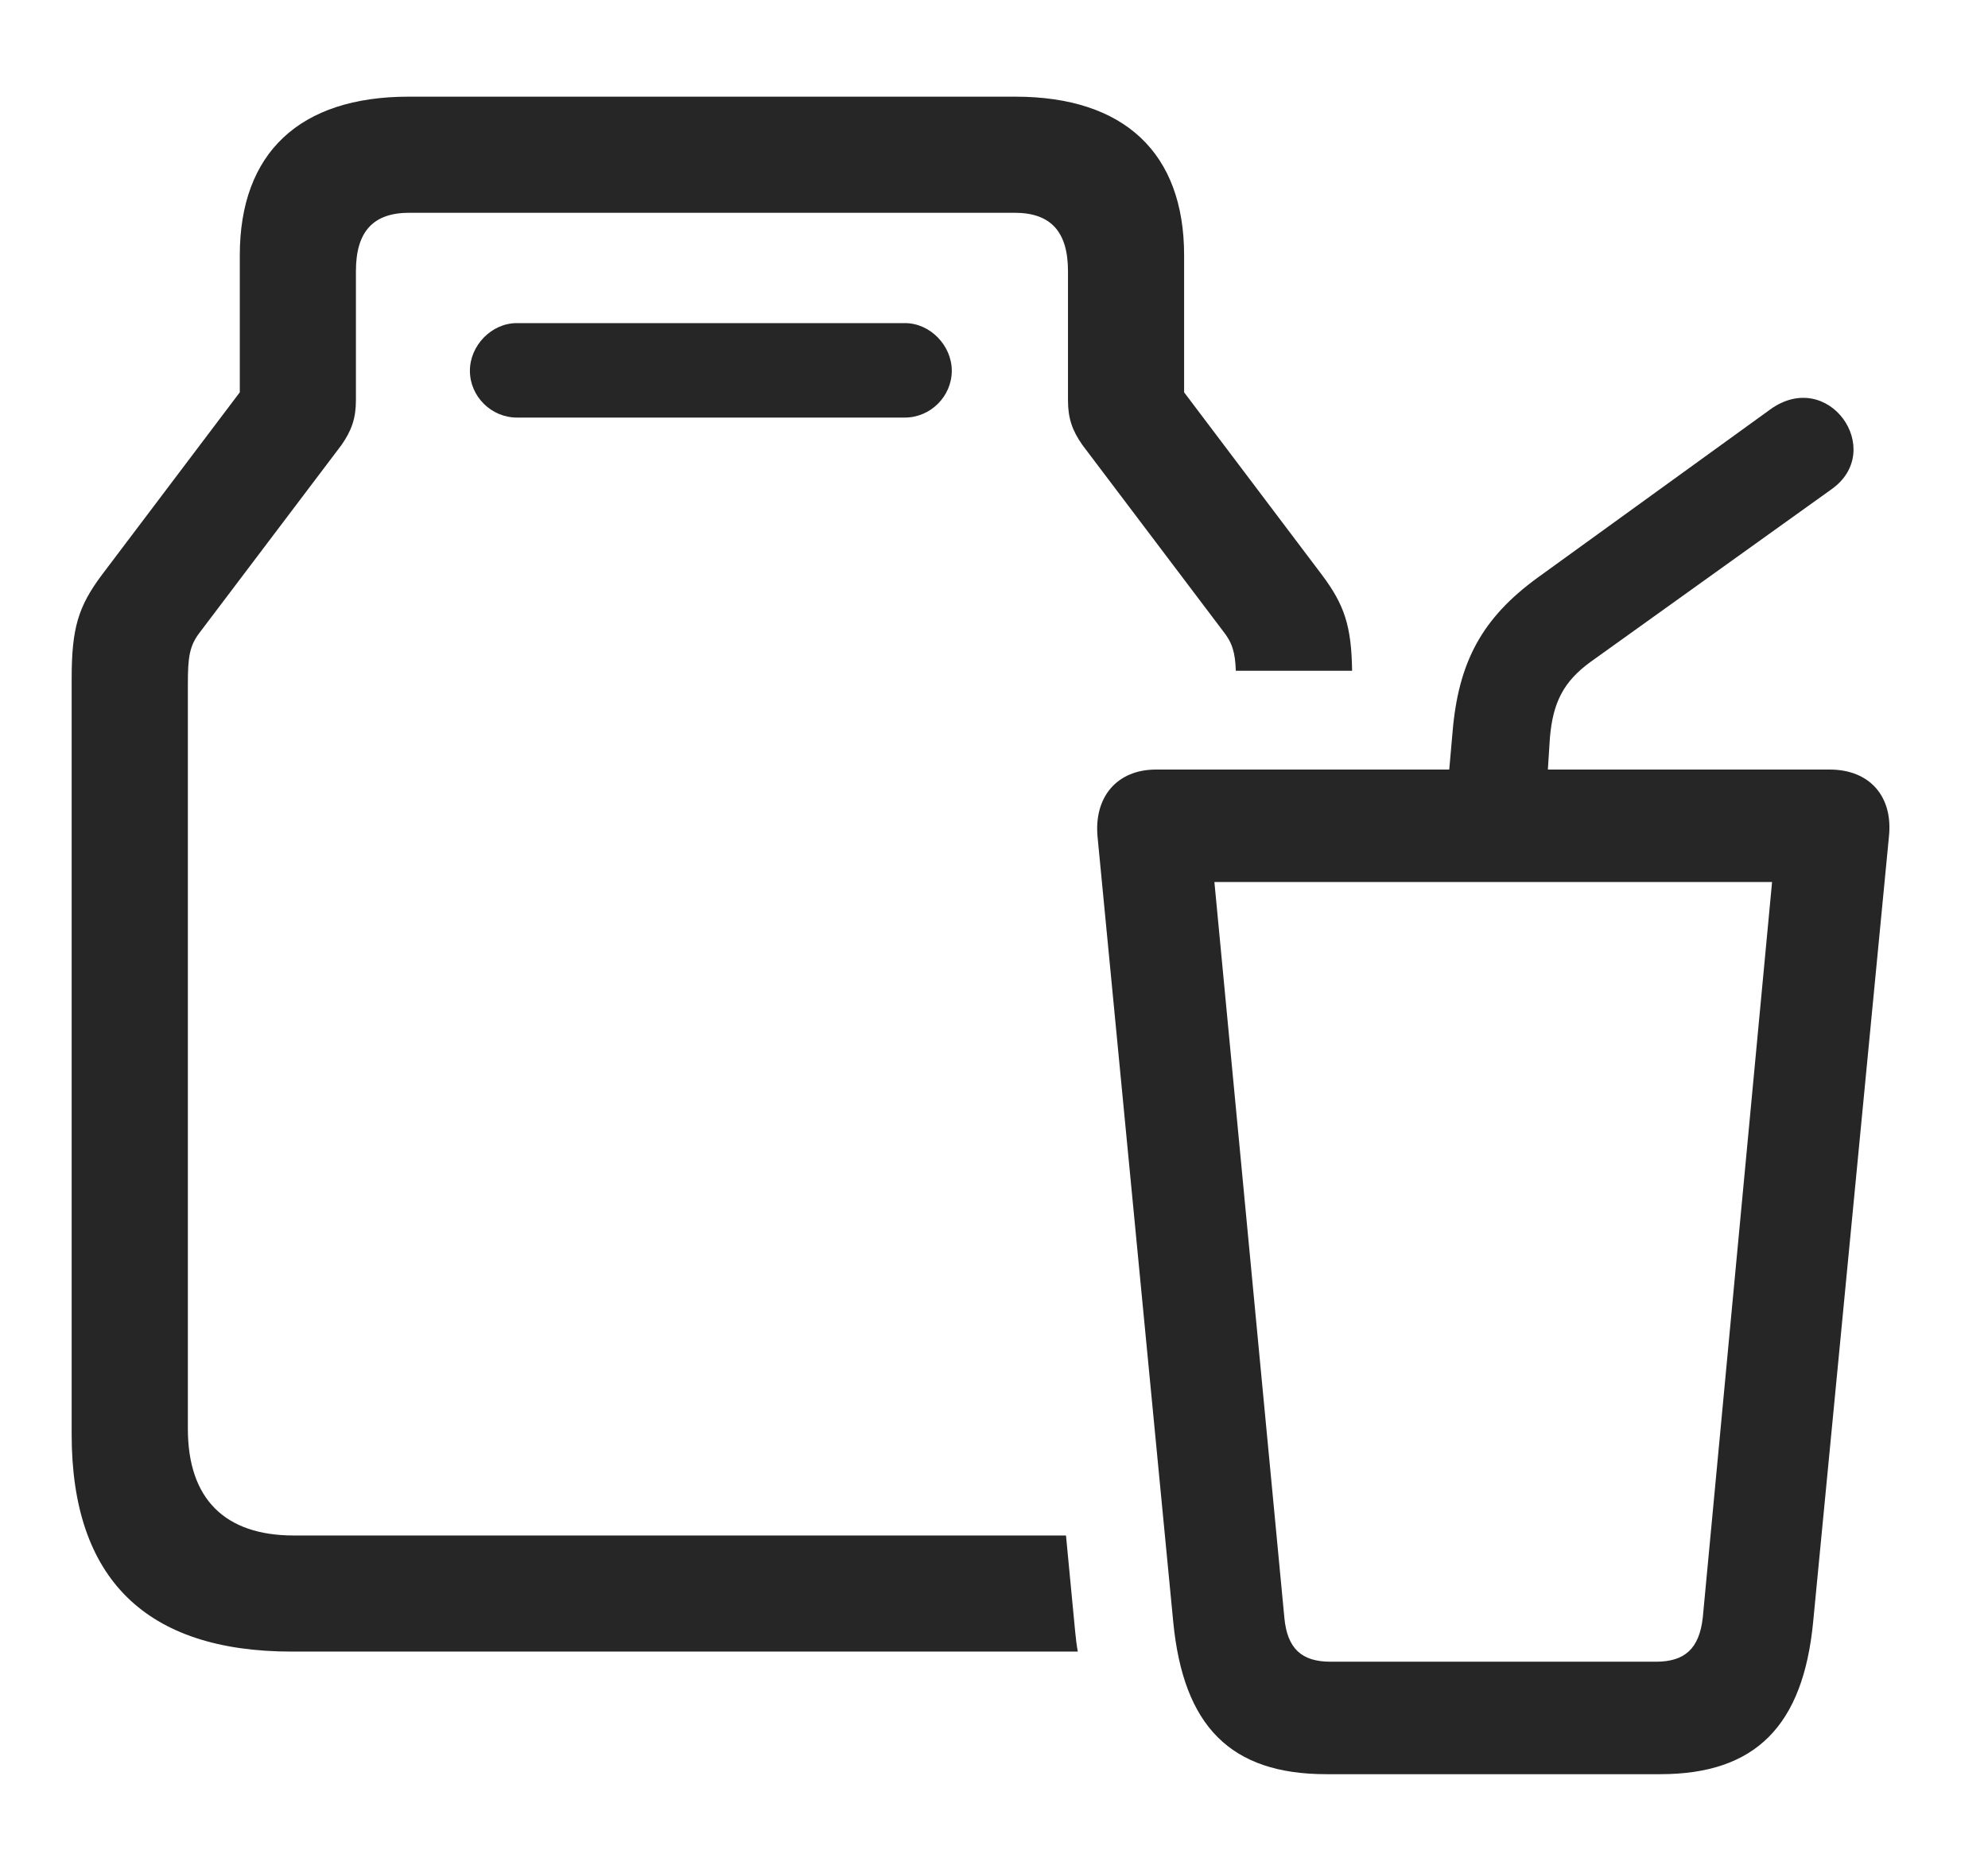 <?xml version="1.0" encoding="UTF-8"?>
<!--Generator: Apple Native CoreSVG 326-->
<!DOCTYPE svg
PUBLIC "-//W3C//DTD SVG 1.1//EN"
       "http://www.w3.org/Graphics/SVG/1.1/DTD/svg11.dtd">
<svg version="1.1" xmlns="http://www.w3.org/2000/svg" xmlns:xlink="http://www.w3.org/1999/xlink" viewBox="0 0 26.911 25.361">
 <g>
  <rect height="25.361" opacity="0" width="26.911" x="0" y="0"/>
  <path d="M16.029 3.457L16.029 5.312L17.894 7.783C18.199 8.19 18.294 8.474 18.303 9.082L16.729 9.082C16.72 8.837 16.683 8.704 16.556 8.545L14.652 6.025C14.515 5.83 14.457 5.664 14.457 5.42L14.457 3.672C14.457 3.135 14.222 2.881 13.734 2.881L5.541 2.881C5.052 2.881 4.818 3.135 4.818 3.672L4.818 5.42C4.818 5.664 4.759 5.83 4.623 6.025L2.718 8.545C2.562 8.74 2.543 8.896 2.543 9.268L2.543 19.346C2.543 20.293 3.041 20.791 3.978 20.791L14.43 20.791L14.554 22.09C14.563 22.185 14.574 22.277 14.59 22.363L3.949 22.363C1.976 22.363 0.97 21.377 0.97 19.424L0.97 9.189C0.97 8.506 1.058 8.213 1.38 7.783L3.246 5.312L3.246 3.457C3.246 2.07 4.056 1.309 5.531 1.309L13.744 1.309C15.218 1.309 16.029 2.07 16.029 3.457ZM12.884 5.02C12.884 5.371 12.591 5.654 12.25 5.654L6.996 5.654C6.654 5.654 6.361 5.371 6.361 5.02C6.361 4.678 6.654 4.375 6.996 4.375L12.25 4.375C12.591 4.375 12.884 4.678 12.884 5.02Z" fill="black" fill-opacity="0.85"/>
  <path d="M17.953 24.023L22.474 24.023C23.763 24.023 24.408 23.369 24.544 21.963L25.57 11.328C25.628 10.781 25.306 10.42 24.769 10.42L15.648 10.42C15.121 10.42 14.808 10.791 14.857 11.328L15.882 21.963C16.019 23.369 16.654 24.023 17.953 24.023ZM18.011 22.5C17.621 22.5 17.425 22.324 17.386 21.904L16.439 11.943L23.988 11.943L23.05 21.904C23.002 22.324 22.806 22.5 22.416 22.5ZM19.574 10.918L20.921 10.918L20.98 10C21.019 9.512 21.166 9.229 21.527 8.965L24.798 6.621C25.531 6.094 24.75 4.971 23.959 5.547L20.814 7.822C20.062 8.369 19.74 8.965 19.662 9.922Z" fill="black" fill-opacity="0.85"/>
 </g>
</svg>
